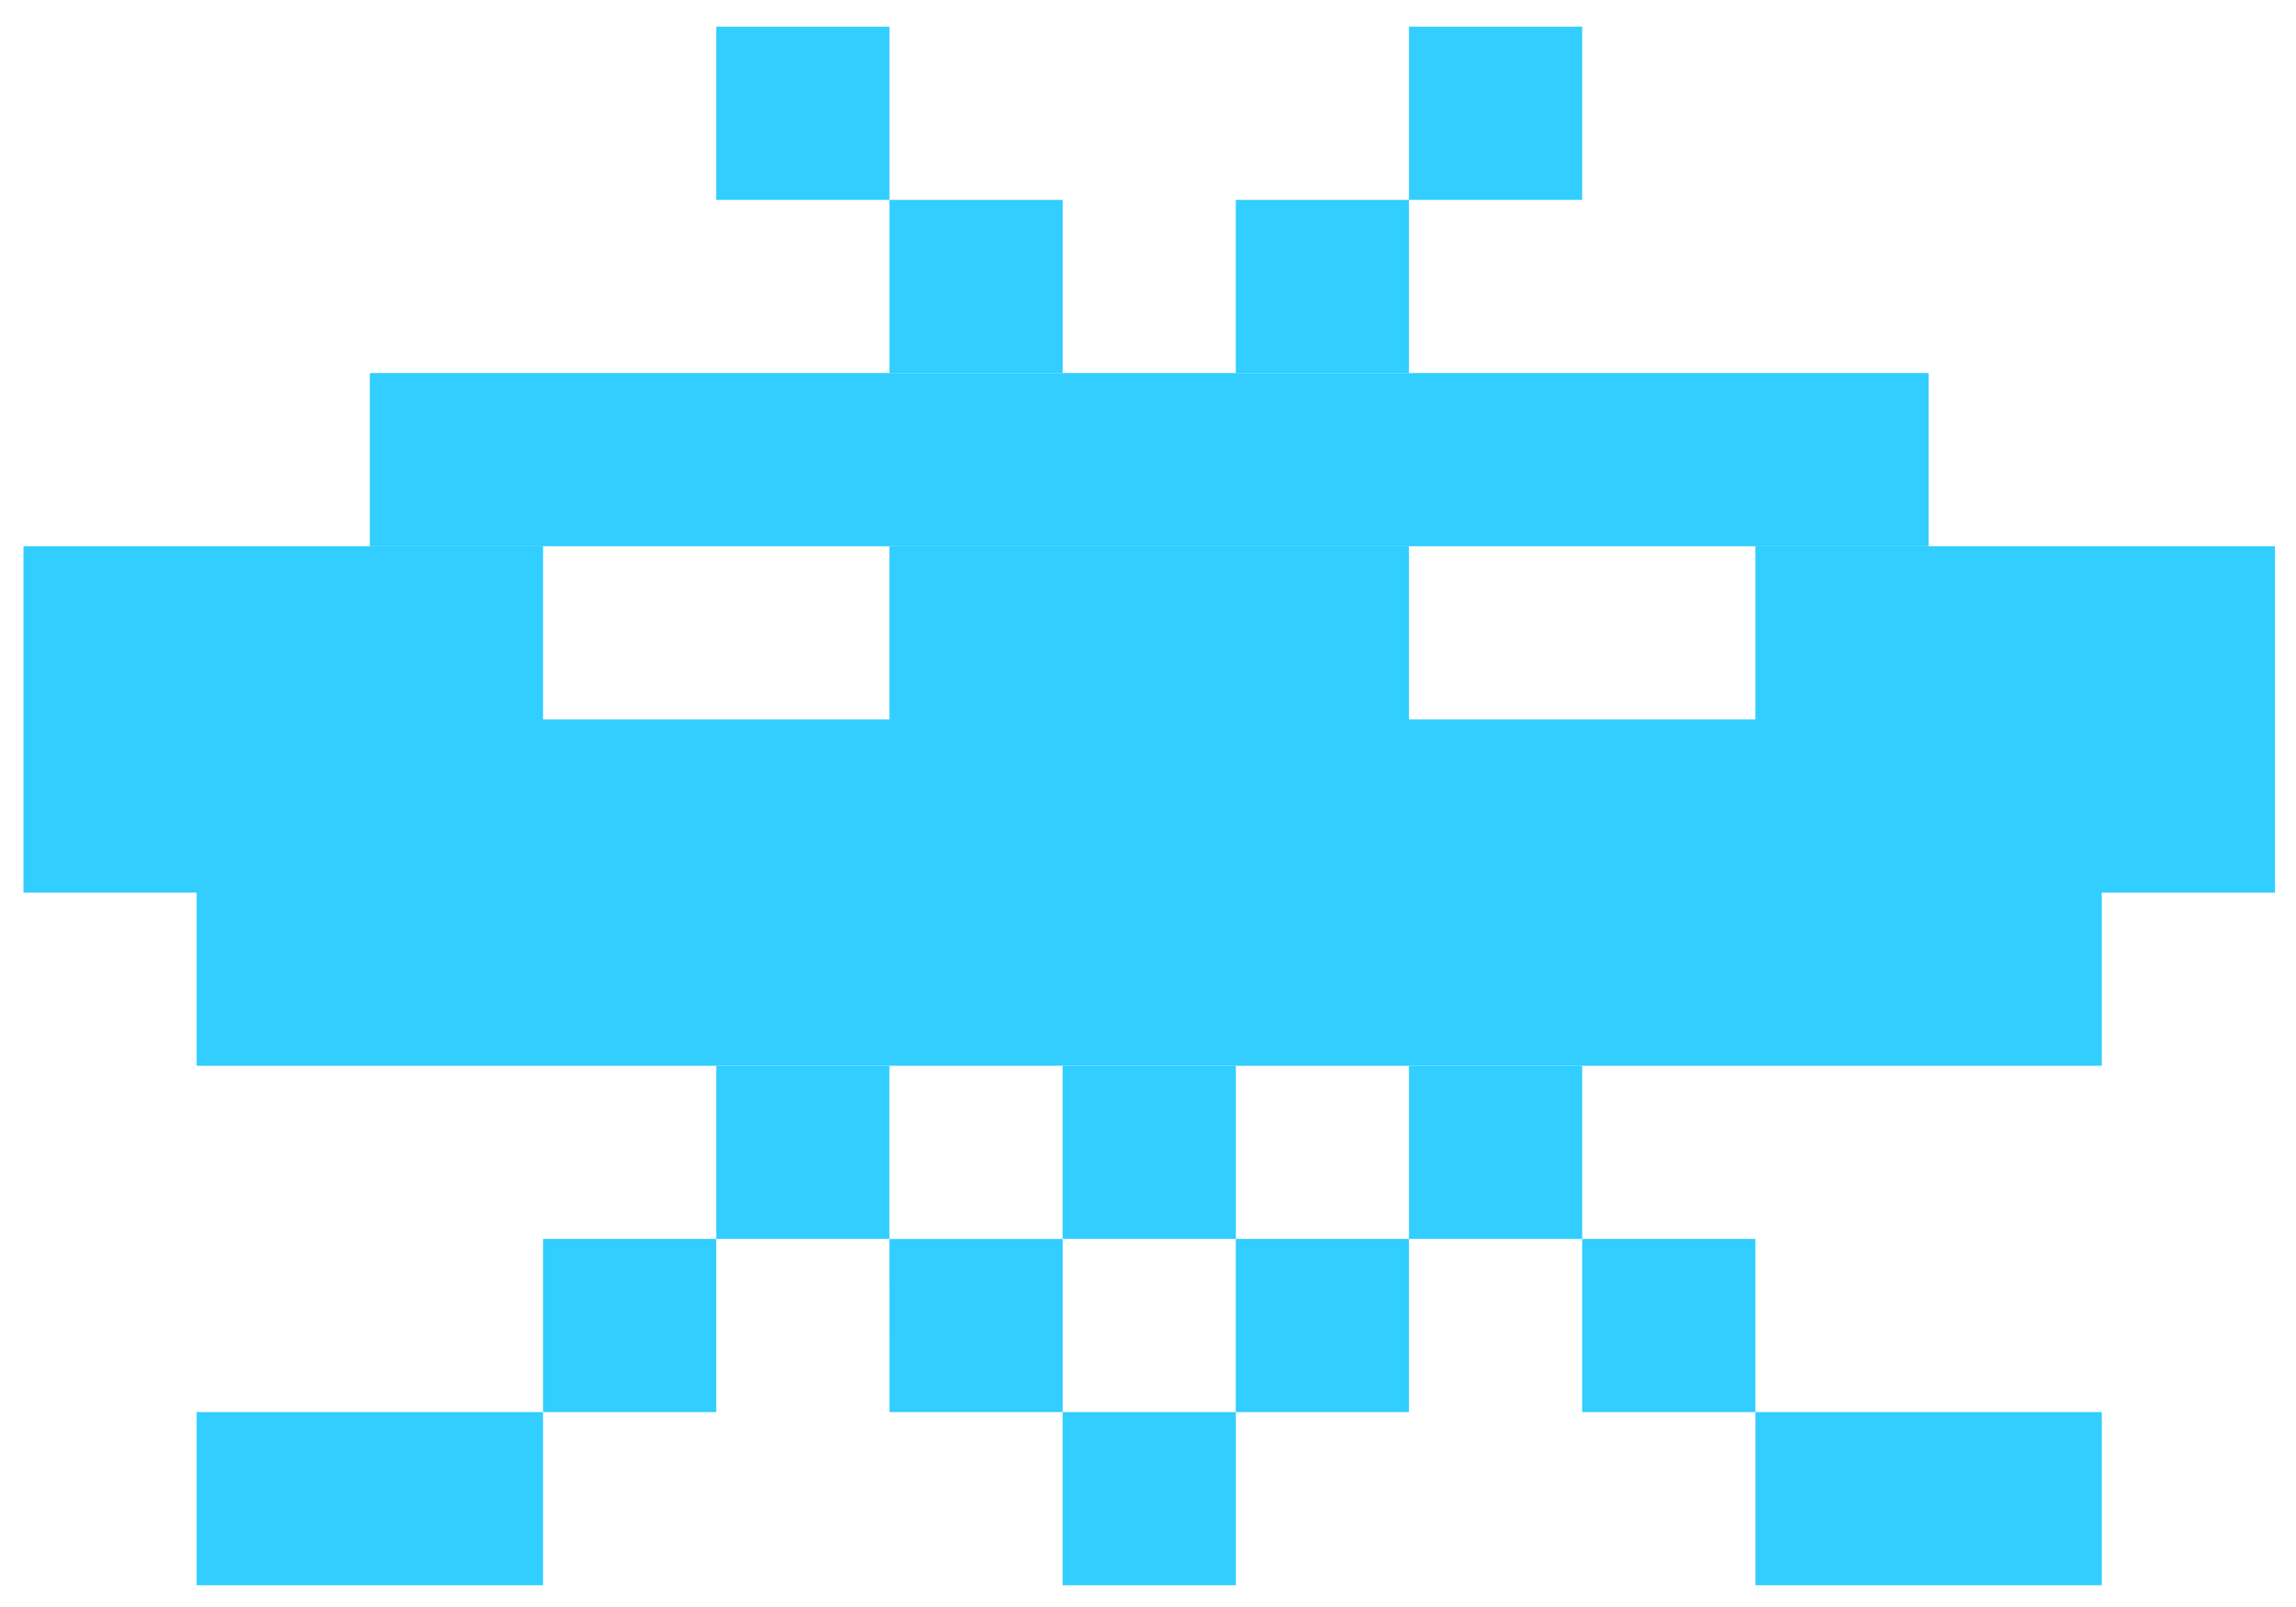 <svg width="60" height="42" viewBox="0 0 60 42" fill="none" xmlns="http://www.w3.org/2000/svg">
<path d="M36.82 5.224H41.346V0.698H36.82V5.224Z" fill="#31CEFF"/>
<path d="M36.82 9.75H32.294V5.224L36.82 5.224L36.82 9.75Z" fill="#31CEFF"/>
<path d="M9.665 14.276H50.399V9.75H9.665V14.276Z" fill="#31CEFF"/>
<path d="M5.139 27.854H54.925V23.328H59.451V14.276H45.872V18.802H36.82V14.276H23.243V18.802H14.191V14.276H0.613V23.328H5.139V27.854Z" fill="#31CEFF"/>
<path d="M18.717 32.38H23.243V27.854H18.717V32.38Z" fill="#31CEFF"/>
<path d="M32.296 32.38H27.77V27.854H32.296V32.38Z" fill="#31CEFF"/>
<path d="M27.77 41.432H32.296V36.906H27.77V41.432Z" fill="#31CEFF"/>
<path d="M27.77 9.75H23.244V5.224H27.77V9.75Z" fill="#31CEFF"/>
<path d="M41.346 32.38H36.82V27.854H41.346V32.38Z" fill="#31CEFF"/>
<path d="M18.718 5.224L23.244 5.224L23.244 0.698H18.718V5.224Z" fill="#31CEFF"/>
<path d="M41.346 36.906H45.873V32.38L41.346 32.38L41.346 36.906Z" fill="#31CEFF"/>
<path d="M54.925 41.432H45.873L45.873 36.906L54.925 36.906V41.432Z" fill="#31CEFF"/>
<path d="M5.139 41.432H14.191V36.906H5.139V41.432Z" fill="#31CEFF"/>
<path d="M36.82 36.906H32.294V32.38L36.82 32.38L36.82 36.906Z" fill="#31CEFF"/>
<path d="M23.244 36.906L27.77 36.906V32.38H23.243L23.244 36.906Z" fill="#31CEFF"/>
<path d="M14.191 36.906L18.717 36.906V32.38L14.191 32.38L14.191 36.906Z" fill="#31CEFF"/>
</svg>
